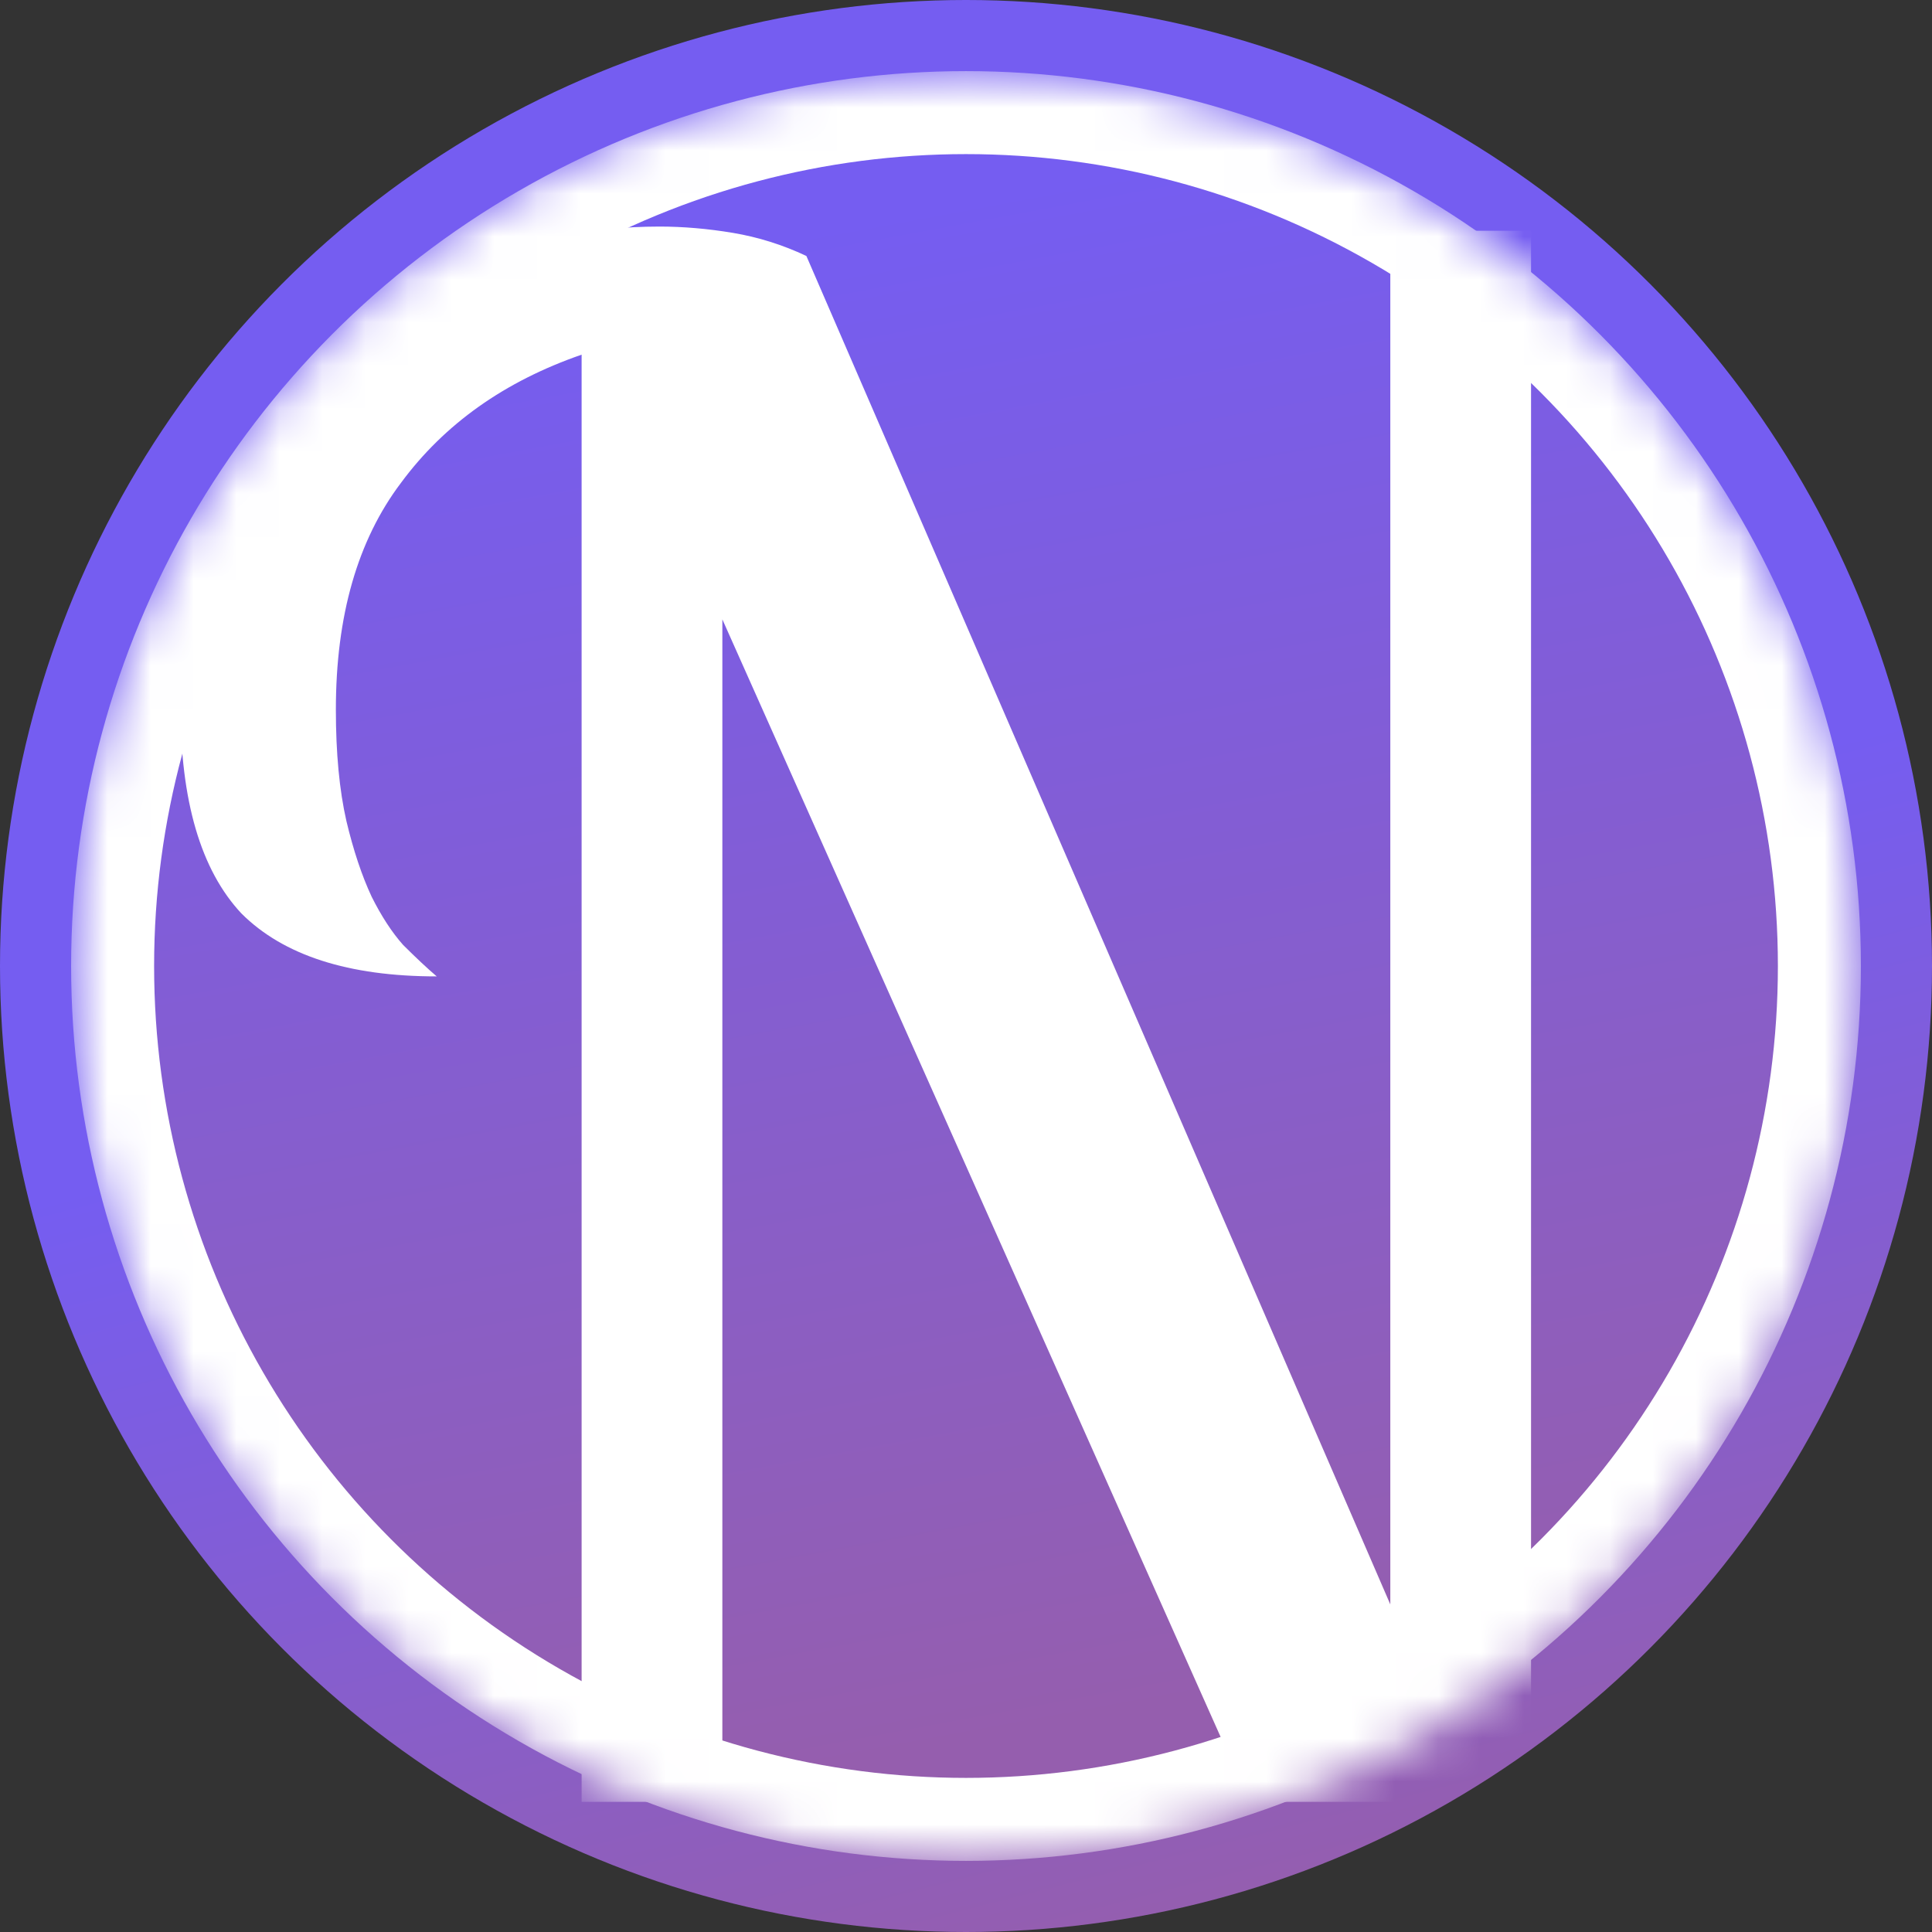 <svg width="45" height="45" viewBox="0 0 45 45" fill="none" xmlns="http://www.w3.org/2000/svg">
<rect x="0" y="0" width="45" height="45" fill="#333333" stroke="none"/>
<circle cx="22.5" cy="22.5" r="22.5" fill="url(#paint0_linear_120_16)"/>
<circle cx="22.5" cy="21.948" r="19.463" fill="url(#paint1_linear_120_16)"/>
<mask id="mask0_120_16" style="mask-type:alpha" maskUnits="userSpaceOnUse" x="1" y="1" width="43" height="43">
<circle cx="22.5" cy="22.5" r="20.844" fill="#95DAE9"/>
</mask>
<g mask="url(#mask0_120_16)">
<circle cx="22.5" cy="22.5" r="19.877" stroke="white" stroke-width="1.933"/>
<path d="M35.661 5.375V41.969H29.105L16.825 14.426V41.969H13.547V8.261C11.754 8.881 10.351 9.876 9.34 11.246C8.329 12.583 7.823 14.344 7.823 16.529C7.823 17.54 7.905 18.405 8.068 19.122C8.231 19.807 8.427 20.394 8.655 20.883C8.883 21.34 9.128 21.715 9.389 22.009C9.683 22.302 9.943 22.547 10.172 22.742C8.117 22.742 6.6 22.253 5.622 21.275C4.676 20.264 4.203 18.649 4.203 16.431C4.203 15.094 4.464 13.773 4.986 12.469C5.54 11.131 6.307 9.941 7.285 8.897C8.264 7.821 9.438 6.957 10.808 6.304C12.178 5.619 13.694 5.277 15.358 5.277C15.912 5.277 16.483 5.326 17.07 5.424C17.657 5.522 18.228 5.701 18.782 5.962L32.383 37.37V5.375H35.661Z" fill="white"/>
</g>
<defs>
<linearGradient id="paint0_linear_120_16" x1="22.5" y1="4.40885e-07" x2="33.681" y2="43.482" gradientUnits="userSpaceOnUse">
<stop offset="0.484" stop-color="#755DF1"/>
<stop offset="1" stop-color="#955EAE"/>
</linearGradient>
<linearGradient id="paint1_linear_120_16" x1="15.598" y1="4.141" x2="22.5" y2="41.411" gradientUnits="userSpaceOnUse">
<stop offset="0.046" stop-color="#755DF1"/>
<stop offset="0.979" stop-color="#955EAE"/>
</linearGradient>
</defs>
</svg>
